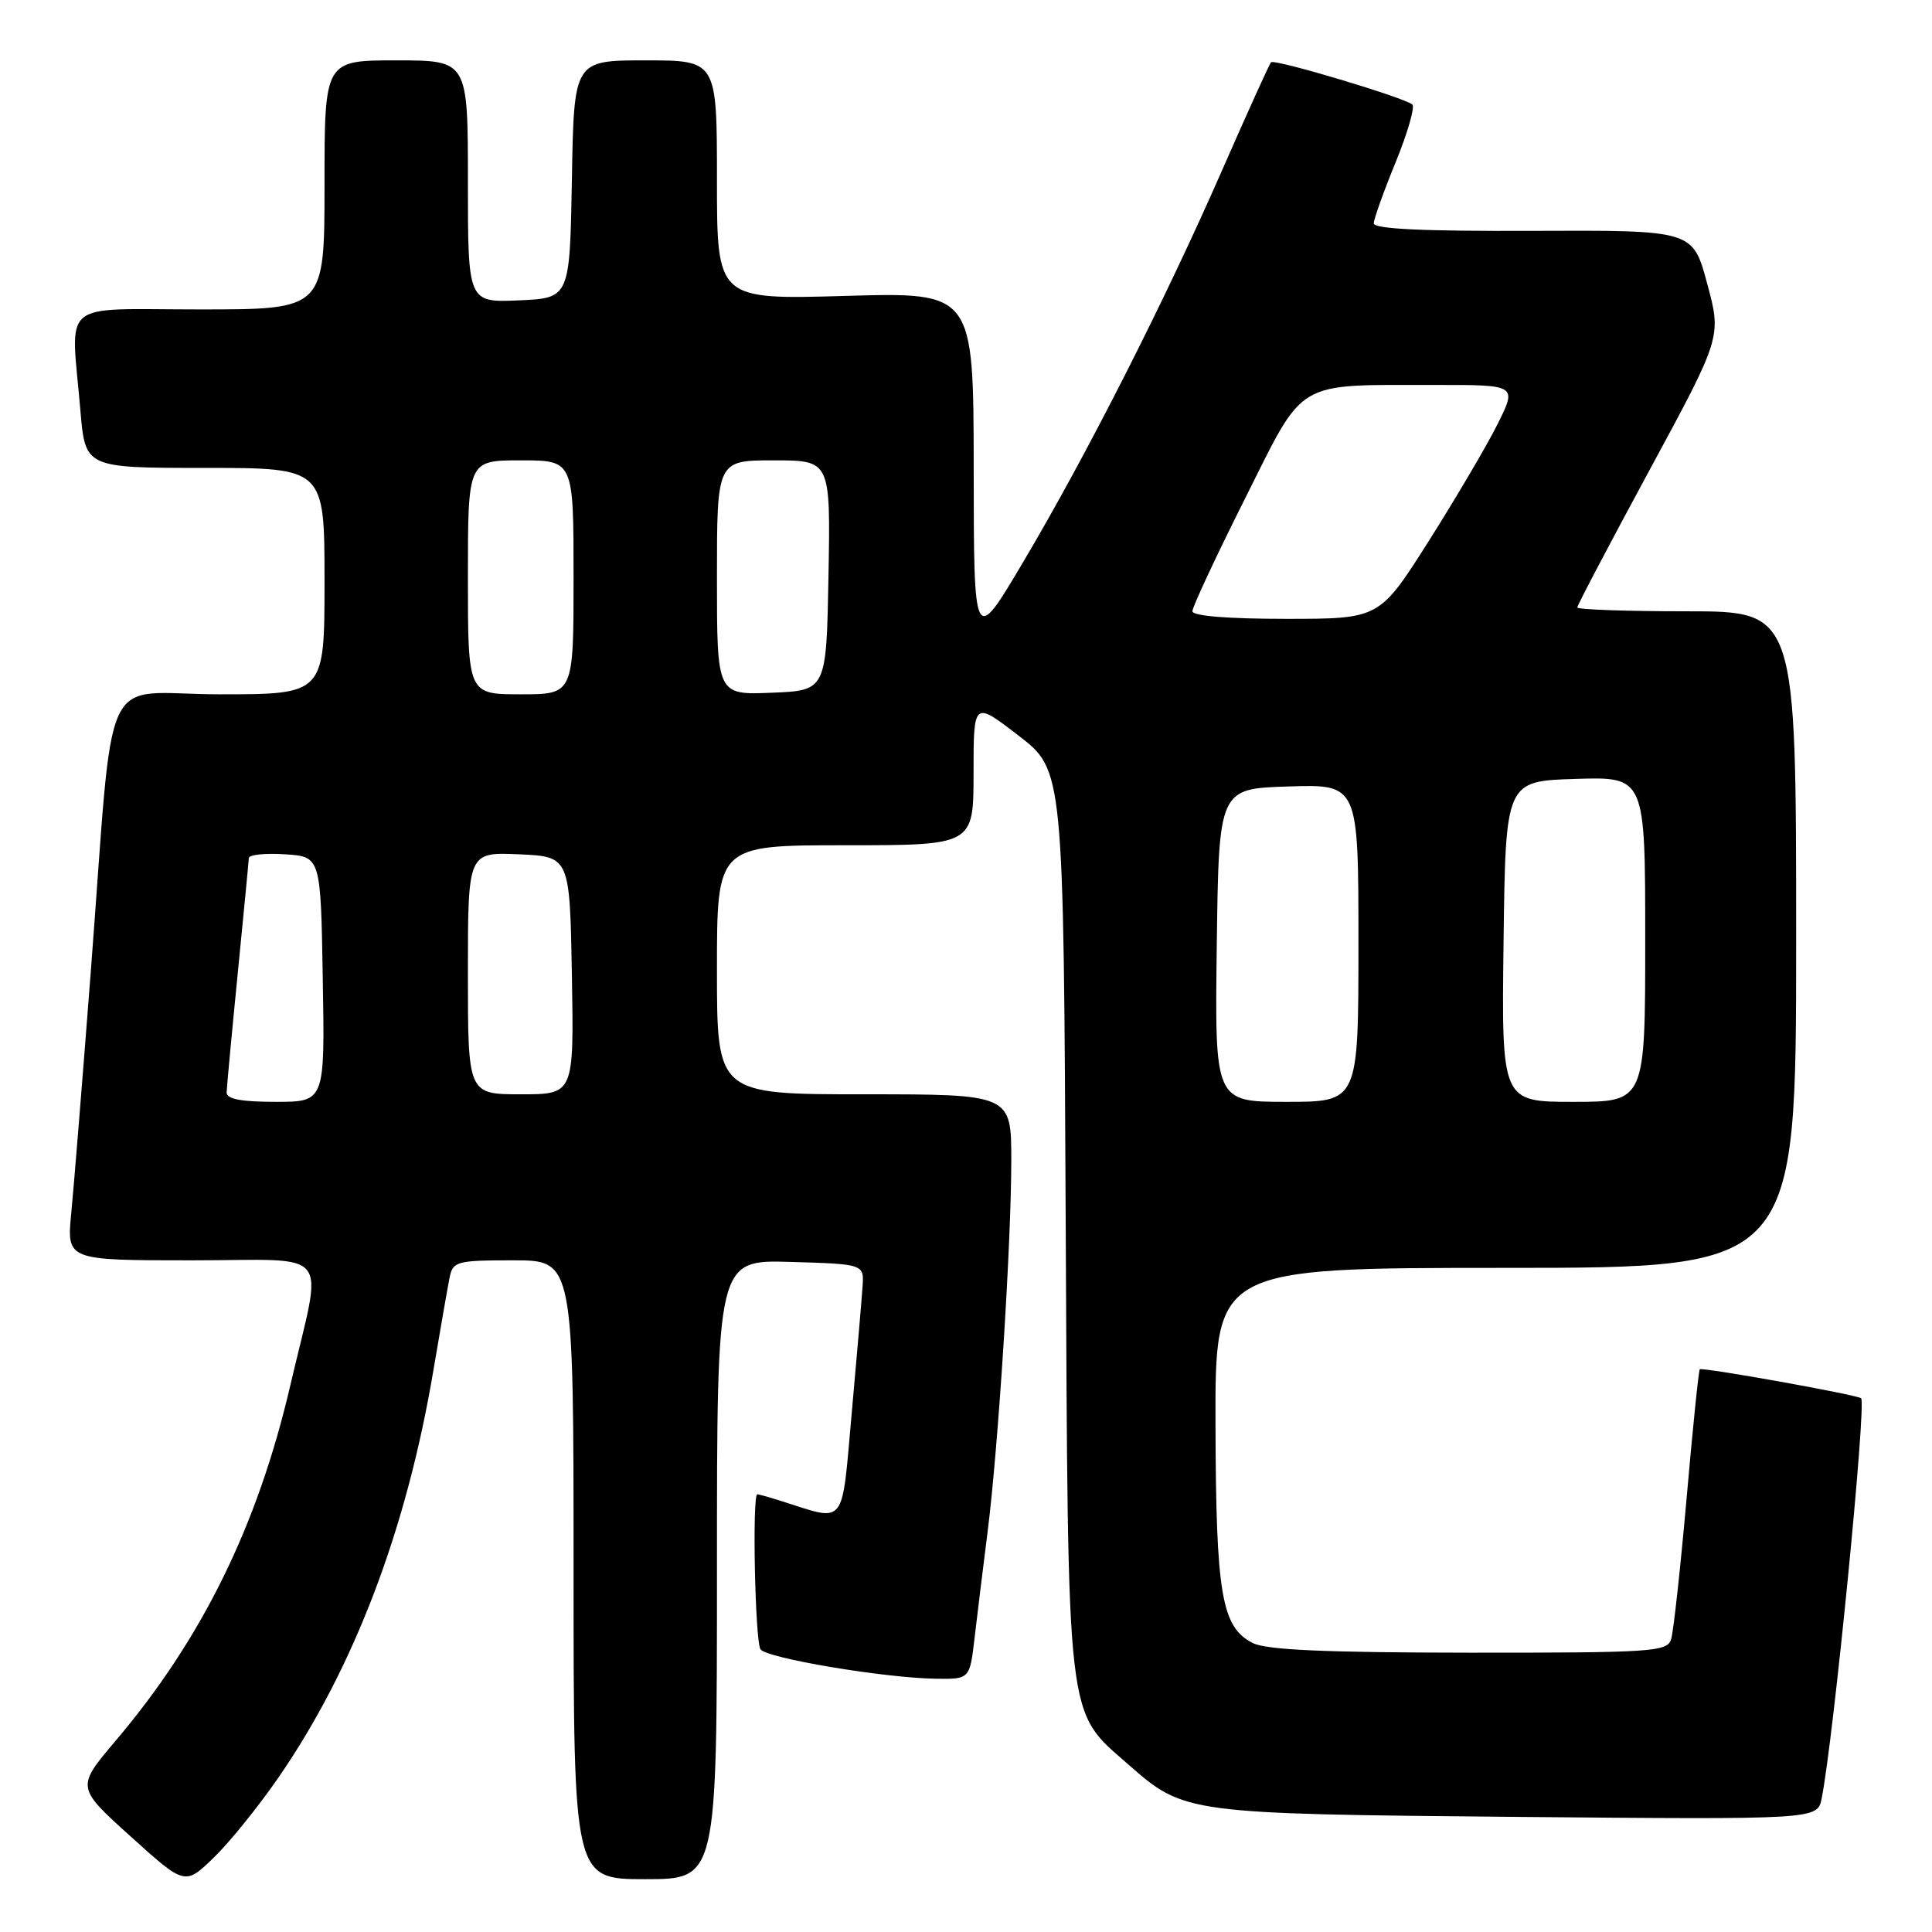 <?xml version="1.0" encoding="UTF-8" standalone="no"?>
<!DOCTYPE svg PUBLIC "-//W3C//DTD SVG 1.1//EN" "http://www.w3.org/Graphics/SVG/1.1/DTD/svg11.dtd" >
<svg xmlns="http://www.w3.org/2000/svg" xmlns:xlink="http://www.w3.org/1999/xlink" version="1.1" viewBox="0 0 256 256">
 <g >
 <path fill="currentColor"
d=" M 36.92 235.50 C 46.92 220.99 53.90 202.62 57.44 181.50 C 58.37 176.00 59.33 170.49 59.58 169.25 C 60.01 167.14 60.55 167.00 68.02 167.00 C 76.00 167.00 76.00 167.00 76.00 208.00 C 76.00 249.00 76.00 249.00 85.50 249.00 C 95.00 249.00 95.00 249.00 95.00 207.96 C 95.00 166.93 95.00 166.93 104.75 167.21 C 114.50 167.50 114.50 167.50 114.29 170.50 C 114.18 172.15 113.54 179.68 112.86 187.22 C 111.49 202.53 112.20 201.64 103.60 198.92 C 102.01 198.41 100.54 198.00 100.35 198.00 C 99.65 198.00 100.05 217.53 100.77 218.54 C 101.60 219.73 117.19 222.34 124.00 222.44 C 128.50 222.50 128.50 222.50 129.14 217.00 C 129.49 213.97 130.27 207.68 130.86 203.00 C 132.28 191.79 134.00 164.78 134.00 153.77 C 134.00 145.00 134.00 145.00 114.50 145.00 C 95.00 145.00 95.00 145.00 95.00 128.50 C 95.00 112.00 95.00 112.00 112.00 112.00 C 129.00 112.00 129.00 112.00 129.00 102.44 C 129.00 92.88 129.00 92.88 134.96 97.47 C 140.93 102.06 140.93 102.06 141.21 161.78 C 141.54 229.32 141.21 226.50 149.54 233.83 C 156.91 240.31 157.21 240.35 201.16 240.75 C 240.82 241.10 240.82 241.10 241.38 238.30 C 242.94 230.52 247.33 186.00 246.61 185.28 C 246.17 184.83 225.54 181.13 225.23 181.44 C 225.08 181.58 224.29 189.29 223.48 198.57 C 222.66 207.85 221.74 216.24 221.43 217.22 C 220.91 218.87 218.93 219.00 194.68 218.99 C 175.62 218.97 167.82 218.63 166.00 217.71 C 161.86 215.62 161.12 211.27 161.06 188.75 C 161.00 168.00 161.00 168.00 199.50 168.00 C 238.00 168.00 238.00 168.00 238.00 124.50 C 238.00 81.00 238.00 81.00 223.50 81.00 C 215.53 81.00 209.00 80.77 209.00 80.49 C 209.00 80.20 213.30 72.03 218.56 62.31 C 228.12 44.65 228.12 44.65 226.21 37.58 C 224.31 30.50 224.31 30.50 203.15 30.59 C 188.51 30.65 182.01 30.34 182.03 29.59 C 182.05 28.99 183.35 25.35 184.93 21.50 C 186.50 17.65 187.50 14.21 187.15 13.86 C 186.26 12.98 168.89 7.78 168.42 8.25 C 168.21 8.46 165.32 14.84 161.99 22.43 C 154.38 39.82 143.99 60.29 135.56 74.50 C 129.04 85.50 129.04 85.50 129.02 62.11 C 129.00 38.72 129.00 38.72 112.00 39.21 C 95.00 39.70 95.00 39.70 95.00 23.85 C 95.00 8.00 95.00 8.00 85.53 8.00 C 76.05 8.00 76.05 8.00 75.78 23.75 C 75.50 39.50 75.50 39.50 68.75 39.80 C 62.00 40.09 62.00 40.09 62.00 24.05 C 62.00 8.00 62.00 8.00 52.50 8.00 C 43.00 8.00 43.00 8.00 43.00 24.50 C 43.00 41.00 43.00 41.00 26.50 41.00 C 7.61 41.00 9.39 39.50 10.65 54.35 C 11.29 62.00 11.29 62.00 27.15 62.00 C 43.00 62.00 43.00 62.00 43.00 77.00 C 43.00 92.00 43.00 92.00 29.10 92.00 C 12.98 92.00 15.23 87.12 12.01 129.00 C 10.93 143.03 9.78 157.31 9.44 160.75 C 8.84 167.00 8.84 167.00 25.40 167.00 C 44.41 167.00 42.80 164.97 38.47 183.56 C 34.14 202.17 26.77 217.16 15.32 230.66 C 10.10 236.83 10.10 236.83 17.30 243.33 C 24.50 249.83 24.50 249.83 28.30 246.17 C 30.39 244.15 34.27 239.35 36.92 235.50 Z  M 30.03 144.75 C 30.05 144.06 30.71 136.97 31.50 129.00 C 32.29 121.03 32.95 114.14 32.97 113.70 C 32.99 113.25 35.14 113.03 37.75 113.20 C 42.50 113.50 42.50 113.50 42.77 129.75 C 43.05 146.00 43.05 146.00 36.52 146.00 C 31.96 146.00 30.01 145.63 30.03 144.75 Z  M 161.23 125.25 C 161.50 104.50 161.50 104.50 170.75 104.21 C 180.00 103.92 180.00 103.92 180.00 124.96 C 180.00 146.00 180.00 146.00 170.48 146.00 C 160.96 146.00 160.96 146.00 161.23 125.25 Z  M 199.23 124.75 C 199.50 103.50 199.50 103.50 208.75 103.21 C 218.00 102.92 218.00 102.92 218.00 124.46 C 218.00 146.00 218.00 146.00 208.48 146.00 C 198.96 146.00 198.96 146.00 199.23 124.75 Z  M 62.00 128.95 C 62.00 112.91 62.00 112.91 68.75 113.20 C 75.50 113.50 75.50 113.50 75.78 129.25 C 76.05 145.00 76.05 145.00 69.03 145.00 C 62.00 145.00 62.00 145.00 62.00 128.95 Z  M 62.00 76.50 C 62.00 61.00 62.00 61.00 69.00 61.00 C 76.00 61.00 76.00 61.00 76.00 76.50 C 76.00 92.00 76.00 92.00 69.00 92.00 C 62.00 92.00 62.00 92.00 62.00 76.50 Z  M 95.00 76.54 C 95.00 61.00 95.00 61.00 102.53 61.00 C 110.05 61.00 110.05 61.00 109.78 76.25 C 109.50 91.50 109.50 91.50 102.25 91.79 C 95.00 92.09 95.00 92.09 95.00 76.54 Z  M 158.00 80.99 C 158.00 80.43 161.12 73.74 164.94 66.13 C 172.98 50.07 171.37 51.03 190.27 51.01 C 201.03 51.00 201.03 51.00 198.41 56.25 C 196.96 59.14 192.85 66.11 189.28 71.75 C 182.78 82.00 182.78 82.00 170.39 82.00 C 162.69 82.00 158.00 81.62 158.00 80.99 Z "/>
</g>
</svg>